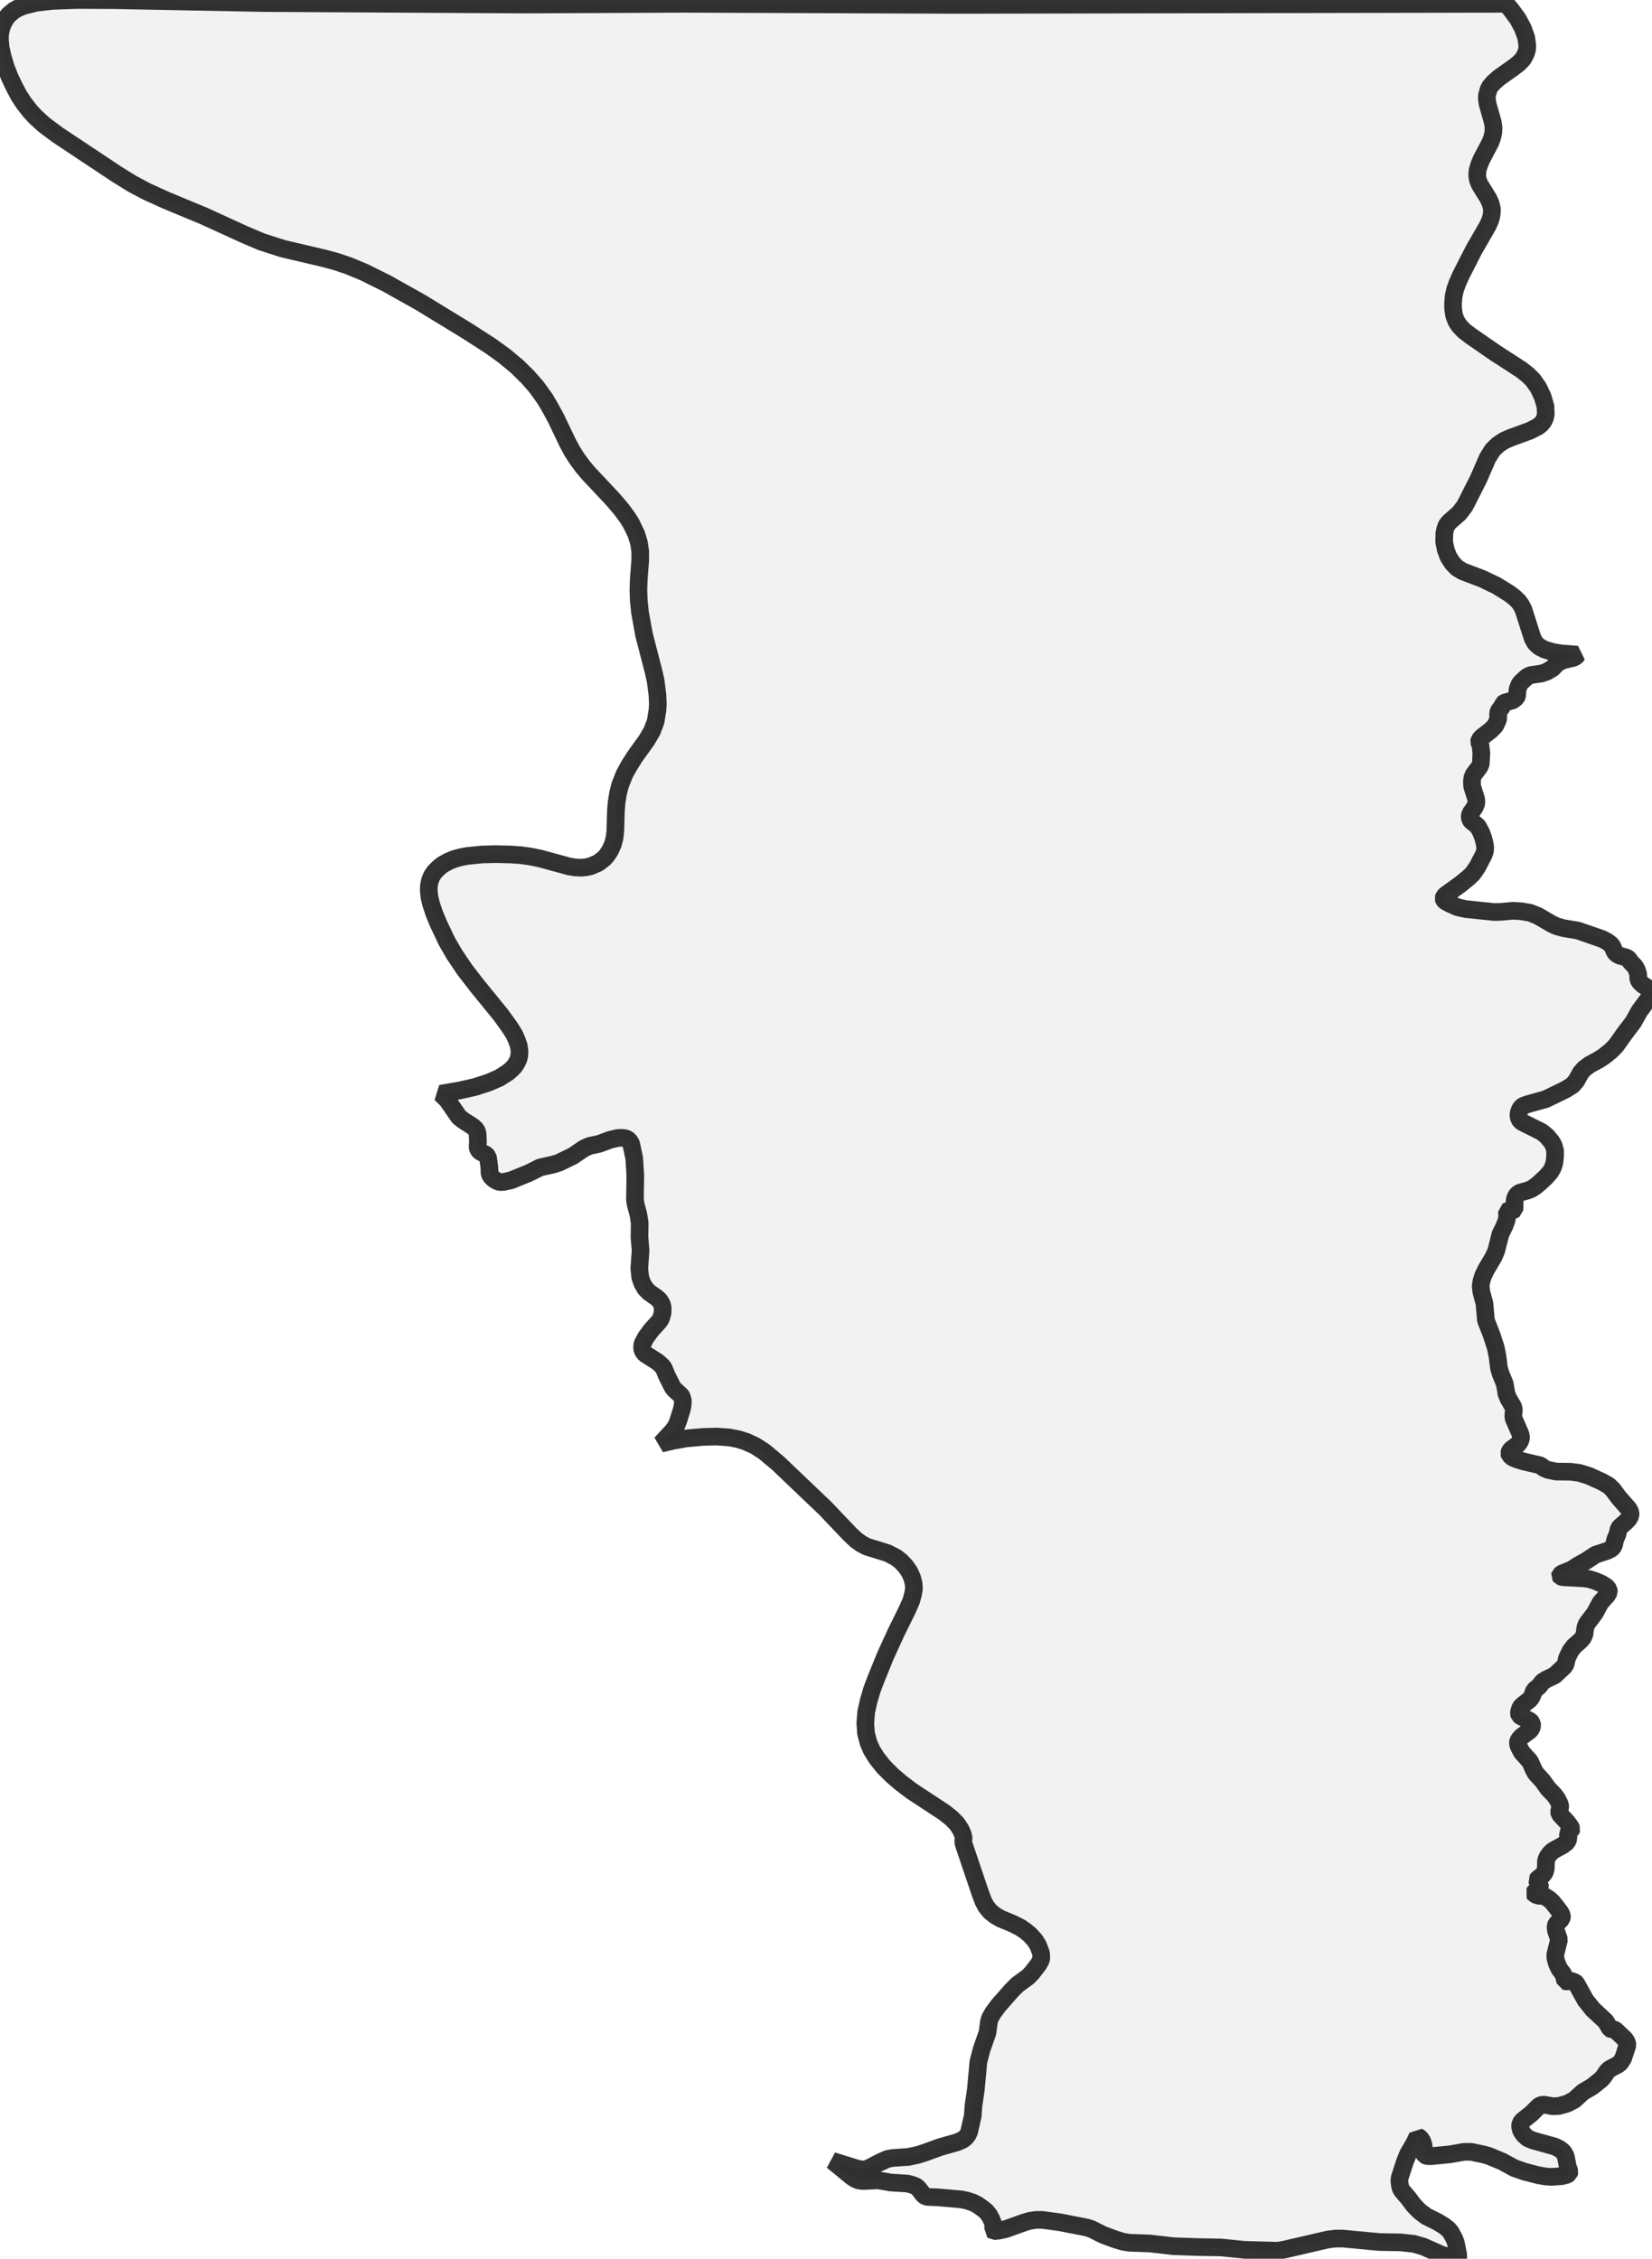 <?xml version="1.0" encoding="UTF-8" standalone="no"?>
<svg viewBox="0 0 187.212 256" xmlns="http://www.w3.org/2000/svg">
  <style>
    g.zone {
      fill: lightgray;
      stroke-width: 2;
      stroke-linecap: square;
      stroke-linejoin: bevel;
      stroke-miterlimit: 3;
      stroke-opacity: 0.8;
      stroke: black;
      fill-opacity: 0.3;
    }
  </style>
  <g class="zone" id="zone">
    <path d="M164.461,255.877 163.33,255.527 161.293,254.622 160.224,254.313 158.701,254.149 156.336,254.108 152.16,253.717 151.358,253.717 150.494,253.82 145.434,254.992 144.775,255.095 141.011,254.992 138.378,254.725 135.909,254.683 132.968,254.581 130.294,254.272 127.99,254.19 127.229,254.066 126.365,253.799 125.028,253.305 123.711,252.647 123.156,252.462 120.091,251.865 118.116,251.598 117.416,251.598 116.717,251.701 116.079,251.886 113.961,252.647 113.22,252.812 112.603,252.873 112.5,252.791 112.603,252.4 112.562,252.071 112.336,251.495 112.089,251.043 111.76,250.631 111.266,250.24 110.731,249.87 110.237,249.623 109.538,249.397 108.921,249.273 106.329,249.047 104.951,248.985 104.642,248.759 104.107,248.06 103.84,247.813 103.387,247.628 102.853,247.484 100.919,247.36 99.52,247.114 97.813,247.196 97.299,247.134 96.887,246.949 96.517,246.702 94.336,244.912 97.113,245.776 97.669,245.879 98.08,245.859 98.492,245.715 99.705,245.077 100.59,244.686 101.145,244.583 102.955,244.46 104.004,244.234 104.786,243.987 106.535,243.349 108.489,242.794 109.085,242.526 109.394,242.3 109.661,241.971 109.826,241.621 110.237,239.811 110.32,238.659 110.587,236.828 110.875,233.681 111.245,232.262 111.904,230.39 112.068,229.155 112.192,228.724 112.562,228.086 113.158,227.284 114.681,225.556 115.298,224.939 116.511,224.054 116.964,223.581 117.704,222.614 117.91,222.244 118.013,221.956 117.972,221.359 117.643,220.495 117.293,219.919 116.717,219.282 116.223,218.87 115.586,218.438 114.763,218.027 113.385,217.451 112.809,217.122 112.233,216.669 111.76,216.093 111.451,215.517 111.142,214.715 109.25,209.12 109.147,208.75 109.209,208.338 109.106,207.906 108.88,207.371 108.448,206.713 107.851,206.096 107.028,205.438 103.305,202.99 102.091,202.064 101.104,201.221 100.137,200.254 99.356,199.267 98.8,198.382 98.43,197.539 98.142,196.469 98.06,195.317 98.162,194.021 98.45,192.746 98.8,191.553 99.232,190.401 100.322,187.706 101.536,185.052 102.853,182.378 103.264,181.432 103.47,180.671 103.573,180.054 103.531,179.457 103.367,178.819 103.058,178.141 102.647,177.544 102.133,176.989 101.536,176.516 100.569,176.022 98.245,175.302 97.648,174.993 97.011,174.541 96.332,173.903 93.555,170.982 88.165,165.839 86.622,164.544 85.573,163.865 84.545,163.392 83.619,163.104 82.632,162.918 81.212,162.816 79.67,162.857 77.818,163.021 76.275,163.289 74.897,163.618 76.234,162.178 76.646,161.581 76.851,161.067 77.283,159.668 77.366,159.216 77.386,158.763 77.283,158.352 77.181,158.167 76.461,157.508 76.234,157.241 75.555,155.883 75.226,155.081 75.062,154.855 74.527,154.361 73.108,153.456 72.861,153.147 72.758,152.818 72.799,152.325 73.19,151.584 73.828,150.72 74.671,149.794 74.897,149.465 75.082,148.828 75.103,148.211 75,147.799 74.733,147.367 74.445,147.1 73.54,146.462 73.128,146.03 72.778,145.434 72.552,144.755 72.449,143.788 72.593,141.71 72.47,140.25 72.49,138.604 72.346,137.658 72.038,136.506 71.956,135.951 71.997,133.194 71.873,131.281 71.524,129.615 71.277,129.245 71.051,129.08 70.824,128.998 70.475,128.957 70.001,128.977 69.137,129.183 67.924,129.635 66.792,129.882 66.196,130.15 64.921,131.014 63.357,131.775 62.719,131.98 61.218,132.31 59.901,132.968 57.927,133.77 57.104,133.955 56.61,133.976 56.301,133.852 55.931,133.626 55.602,133.297 55.479,132.988 55.458,132.33 55.294,131.116 55.067,130.87 54.368,130.499 54.183,130.252 54.121,130.006 54.162,129.409 54.121,128.442 53.977,128.051 53.586,127.681 52.434,126.941 52.002,126.591 50.686,124.678 49.945,123.958 52.105,123.588 53.833,123.197 55.355,122.703 56.589,122.168 57.556,121.551 57.968,121.201 58.317,120.831 58.564,120.44 58.749,120.049 58.852,119.618 58.873,119.165 58.791,118.527 58.585,117.931 58.297,117.272 57.783,116.45 56.775,115.051 54.08,111.739 52.681,109.929 51.488,108.16 50.645,106.699 49.678,104.663 49.225,103.573 48.855,102.462 48.67,101.701 48.588,100.939 48.608,100.343 48.732,99.788 48.937,99.273 49.266,98.8 49.698,98.368 50.151,97.998 50.83,97.628 51.467,97.36 52.208,97.155 52.969,97.011 54.615,96.846 56.137,96.805 57.906,96.846 59.058,96.928 60.189,97.093 61.197,97.299 64.509,98.204 65.147,98.306 65.846,98.348 66.443,98.286 66.916,98.183 67.78,97.813 68.479,97.278 68.767,96.949 69.137,96.393 69.467,95.653 69.652,94.912 69.734,94.151 69.796,91.93 69.878,90.922 70.043,89.893 70.289,88.947 70.763,87.754 71.318,86.746 71.956,85.738 73.272,83.907 73.889,82.858 74.301,81.768 74.506,80.492 74.548,79.814 74.506,78.785 74.301,77.16 74.054,76.07 72.984,71.935 72.532,69.446 72.388,68.068 72.346,66.854 72.388,65.62 72.552,63.522 72.552,62.473 72.408,61.506 72.1,60.518 71.524,59.325 71.112,58.667 70.413,57.721 69.487,56.631 66.669,53.627 66.031,52.866 65.353,51.941 64.818,51.097 64.324,50.171 62.987,47.374 62.288,46.099 61.753,45.193 60.806,43.877 59.819,42.746 58.585,41.532 57.124,40.318 55.52,39.166 52.866,37.459 47.682,34.291 43.795,32.111 41.264,30.856 39.475,30.115 38.138,29.663 36.698,29.272 32.049,28.182 29.622,27.4 27.688,26.577 23.101,24.479 18.843,22.71 16.662,21.722 14.996,20.838 13.268,19.768 6.521,15.284 4.978,14.132 4.032,13.268 3.456,12.651 2.715,11.705 2.139,10.82 1.604,9.812 1.09,8.722 0.658,7.611 0.288,6.377 0.082,5.431 0,4.608 0,3.95 0.144,3.188 0.37,2.612 0.658,2.098 1.008,1.666 1.604,1.173 2.098,0.905 2.715,0.658 4.114,0.309 5.945,0.103 8.763,0 12.939,0.021 30.198,0.35 59.469,0.514 77.654,0.432 108.653,0.555 170.674,0.432 171.249,1.111 172.031,2.18 172.587,3.23 172.957,4.258 173.08,5.143 173.06,5.575 172.936,6.027 172.607,6.665 172.134,7.159 171.558,7.611 169.851,8.825 169.234,9.38 168.863,9.812 168.699,10.121 168.514,10.779 168.493,11.17 168.575,11.766 169.172,13.865 169.254,14.44 169.234,14.996 169.11,15.551 168.904,16.127 167.897,18.04 167.629,18.678 167.444,19.295 167.403,19.851 167.465,20.344 167.67,20.879 168.658,22.484 168.925,23.06 169.069,23.656 169.069,24.047 169.007,24.52 168.863,24.993 168.596,25.59 167.053,28.264 165.551,31.205 165.161,32.09 164.893,32.831 164.729,33.571 164.667,34.373 164.667,34.929 164.79,35.772 165.037,36.41 165.387,36.945 165.942,37.521 166.703,38.097 169.439,39.989 172.422,41.923 173.121,42.478 173.697,43.034 174.335,43.939 174.829,44.988 175.137,46.057 175.178,46.921 175.096,47.333 174.911,47.744 174.644,48.073 174.273,48.361 173.389,48.814 171.249,49.596 170.488,49.925 169.768,50.398 169.151,50.994 168.575,51.92 167.547,54.286 166.004,57.33 165.366,58.173 164.214,59.181 163.926,59.552 163.782,59.942 163.68,60.416 163.659,61.424 163.844,62.329 164.153,63.131 164.605,63.83 165.119,64.365 165.757,64.756 167.979,65.599 169.604,66.381 171.064,67.286 171.62,67.718 172.093,68.171 172.36,68.541 172.648,69.096 173.677,72.326 173.965,72.861 174.232,73.128 174.52,73.354 175.055,73.622 176.022,73.91 176.906,74.054 178.758,74.198 178.634,74.383 178.346,74.548 177.153,74.836 176.783,75 176.392,75.267 175.94,75.741 175.281,76.131 174.685,76.337 173.409,76.522 172.998,76.749 172.36,77.345 172.175,77.592 171.969,78.147 171.928,78.847 171.825,79.073 171.435,79.382 170.509,79.628 170.324,79.772 170.242,80.102 169.974,80.39 169.83,80.616 169.768,80.863 169.789,81.377 169.748,81.603 169.439,82.261 168.904,82.796 167.938,83.537 167.65,83.866 167.609,84.092 167.773,84.463 167.876,85.368 167.814,86.561 167.67,86.91 166.991,87.795 166.847,88.165 166.806,88.577 166.827,89.111 167.279,90.551 167.321,91.004 167.135,91.477 166.662,92.156 166.559,92.423 166.559,92.629 166.621,92.896 166.724,93.04 167.465,93.637 167.835,94.316 168.082,94.953 168.246,95.612 168.308,96.003 168.287,96.455 168.123,96.908 167.403,98.286 166.889,99.026 166.415,99.479 165.449,100.261 163.824,101.433 163.638,101.639 163.577,101.824 163.618,101.968 163.762,102.133 164.276,102.421 165.202,102.832 166.127,103.038 169.336,103.367 170.139,103.346 171.476,103.223 172.422,103.285 173.389,103.449 174.273,103.799 175.857,104.724 176.433,104.992 177.194,105.198 178.799,105.465 181.535,106.411 182.111,106.699 182.563,107.049 182.728,107.275 182.995,107.892 183.201,108.119 183.51,108.304 184.332,108.53 184.538,108.653 184.805,109.044 185.279,109.538 185.464,109.867 185.649,110.402 185.649,110.957 185.793,111.245 186.143,111.595 187.089,112.212 187.212,112.377 187.192,112.582 187.007,112.932 185.793,114.578 185.093,115.833 184.065,117.19 183.119,118.527 182.522,119.124 181.782,119.72 181.144,120.132 180.115,120.687 179.519,121.14 179.128,121.592 178.634,122.497 178.202,122.991 177.462,123.464 175.178,124.575 173.121,125.151 172.648,125.316 172.401,125.501 172.257,125.727 172.113,126.077 172.072,126.488 172.175,126.838 172.36,127.085 172.587,127.229 174.726,128.298 175.322,128.792 175.878,129.471 176.084,129.882 176.228,130.396 176.228,131.055 176.145,131.816 175.96,132.371 175.693,132.824 175.199,133.4 174.417,134.12 173.944,134.511 173.471,134.799 173.08,134.943 172.257,135.169 172.011,135.313 171.846,135.498 171.702,135.786 171.64,136.156 171.64,136.917 171.62,137.082 171.414,137.226 170.92,137.205 170.776,137.288 170.797,137.925 170.715,138.357 170.488,138.954 170.036,139.879 169.563,141.751 169.275,142.43 168.411,143.891 168.082,144.57 167.897,145.146 167.794,145.763 167.876,146.441 168.226,147.737 168.39,149.65 169.028,151.276 169.501,152.715 169.707,153.744 169.871,155.061 170.036,155.636 170.53,156.85 170.715,157.961 170.941,158.516 171.496,159.463 171.558,159.792 171.496,160.409 171.517,160.738 172.237,162.384 172.36,162.733 172.36,163.083 172.216,163.433 171.949,163.762 171.332,164.214 171.106,164.441 171.023,164.708 171.085,164.914 171.414,165.202 171.867,165.387 172.628,165.634 174.582,166.086 174.952,166.395 175.446,166.601 176.372,166.786 177.976,166.806 178.963,166.93 180.033,167.259 181.535,167.938 182.296,168.37 182.769,168.822 183.51,169.81 184.579,171.023 184.785,171.455 184.764,171.784 184.579,172.134 184.229,172.504 183.612,173.039 183.448,173.224 183.304,173.883 183.036,174.5 182.913,175.096 182.81,175.302 182.646,175.508 182.131,175.775 180.815,176.207 179.786,176.886 178.861,177.4 178.099,177.894 176.989,178.346 176.783,178.511 176.762,178.593 176.824,178.675 177.092,178.758 179.437,178.881 180.074,178.963 180.691,179.149 181.473,179.478 182.028,179.827 182.296,180.136 182.337,180.445 182.131,180.794 181.37,181.638 180.733,182.831 179.827,184.024 179.663,184.435 179.56,185.217 179.395,185.608 179.128,185.916 178.367,186.595 177.976,187.109 177.585,187.912 177.421,188.611 177.277,188.858 176.186,189.886 175.199,190.36 174.788,190.627 174.417,191.121 173.862,191.573 173.615,192.252 173.409,192.581 172.525,193.281 172.278,193.548 172.134,194.062 172.134,194.247 172.175,194.391 172.36,194.535 173.409,195.05 173.595,195.296 173.636,195.584 173.553,195.872 173.368,196.14 172.463,196.798 172.196,197.086 172.052,197.312 172.011,197.539 172.072,197.868 172.463,198.608 173.389,199.637 173.8,200.562 174.027,200.974 174.829,201.858 175.446,202.722 176.125,203.422 176.433,203.833 176.701,204.347 176.804,204.615 176.804,204.841 176.68,205.314 176.721,205.582 177.585,206.507 177.997,207.063 178.099,207.289 178.038,207.474 177.77,207.639 177.667,207.783 177.75,208.4 177.585,208.77 177.112,209.14 175.981,209.757 175.652,210.066 175.364,210.457 175.199,210.868 175.178,211.732 175.076,212.185 174.87,212.473 174.273,212.946 174.171,213.09 174.212,213.213 174.52,213.563 174.5,213.872 174.356,214.098 173.903,214.448 173.821,214.571 173.924,214.715 174.356,214.859 175.014,214.9 175.59,215.27 175.96,215.62 176.557,216.381 176.845,216.772 176.989,217.06 177.009,217.266 176.968,217.471 176.392,218.047 176.269,218.315 176.33,218.829 176.68,219.816 176.248,221.544 176.269,221.976 176.454,222.593 176.701,223.128 177.174,223.766 177.38,224.548 177.524,224.589 177.976,224.486 178.449,224.651 178.614,224.774 179.683,226.708 180.506,227.736 181.967,229.094 182.46,229.937 182.584,229.999 182.892,229.999 183.057,230.081 184.106,231.069 184.353,231.418 184.435,231.789 183.942,233.29 183.612,233.804 183.345,234.01 182.399,234.504 182.131,234.771 181.679,235.429 181.432,235.697 180.424,236.499 179.375,237.116 178.408,238.001 177.626,238.412 176.701,238.68 175.981,238.721 174.932,238.536 174.561,238.597 174.335,238.762 173.553,239.544 172.545,240.346 172.299,240.654 172.257,241.045 172.381,241.498 172.689,241.95 173.121,242.341 173.697,242.588 176.207,243.287 176.742,243.555 177.112,243.843 177.297,244.11 177.441,244.398 177.667,245.571 177.873,246.126 177.811,246.332 177.565,246.496 176.989,246.64 175.816,246.723 175.178,246.682 174.335,246.538 172.813,246.147 171.62,245.735 170.221,244.974 168.74,244.357 168.184,244.193 166.703,243.884 165.922,243.884 164.297,244.172 162.137,244.378 161.684,244.357 161.458,244.254 161.335,244.049 161.335,243.185 161.191,242.691 160.923,242.3 160.635,242.135 160.327,242.814 159.565,244.131 159.216,244.995 158.619,246.826 158.578,247.196 158.66,247.772 158.743,248.06 158.928,248.348 159.586,249.109 160.203,249.932 160.861,250.611 161.622,251.187 162.898,251.824 163.618,252.256 164.112,252.647 164.4,252.976 164.811,253.737 164.975,254.169 165.243,255.506 165.263,256 164.461,255.877Z"/>
  </g>
</svg>
